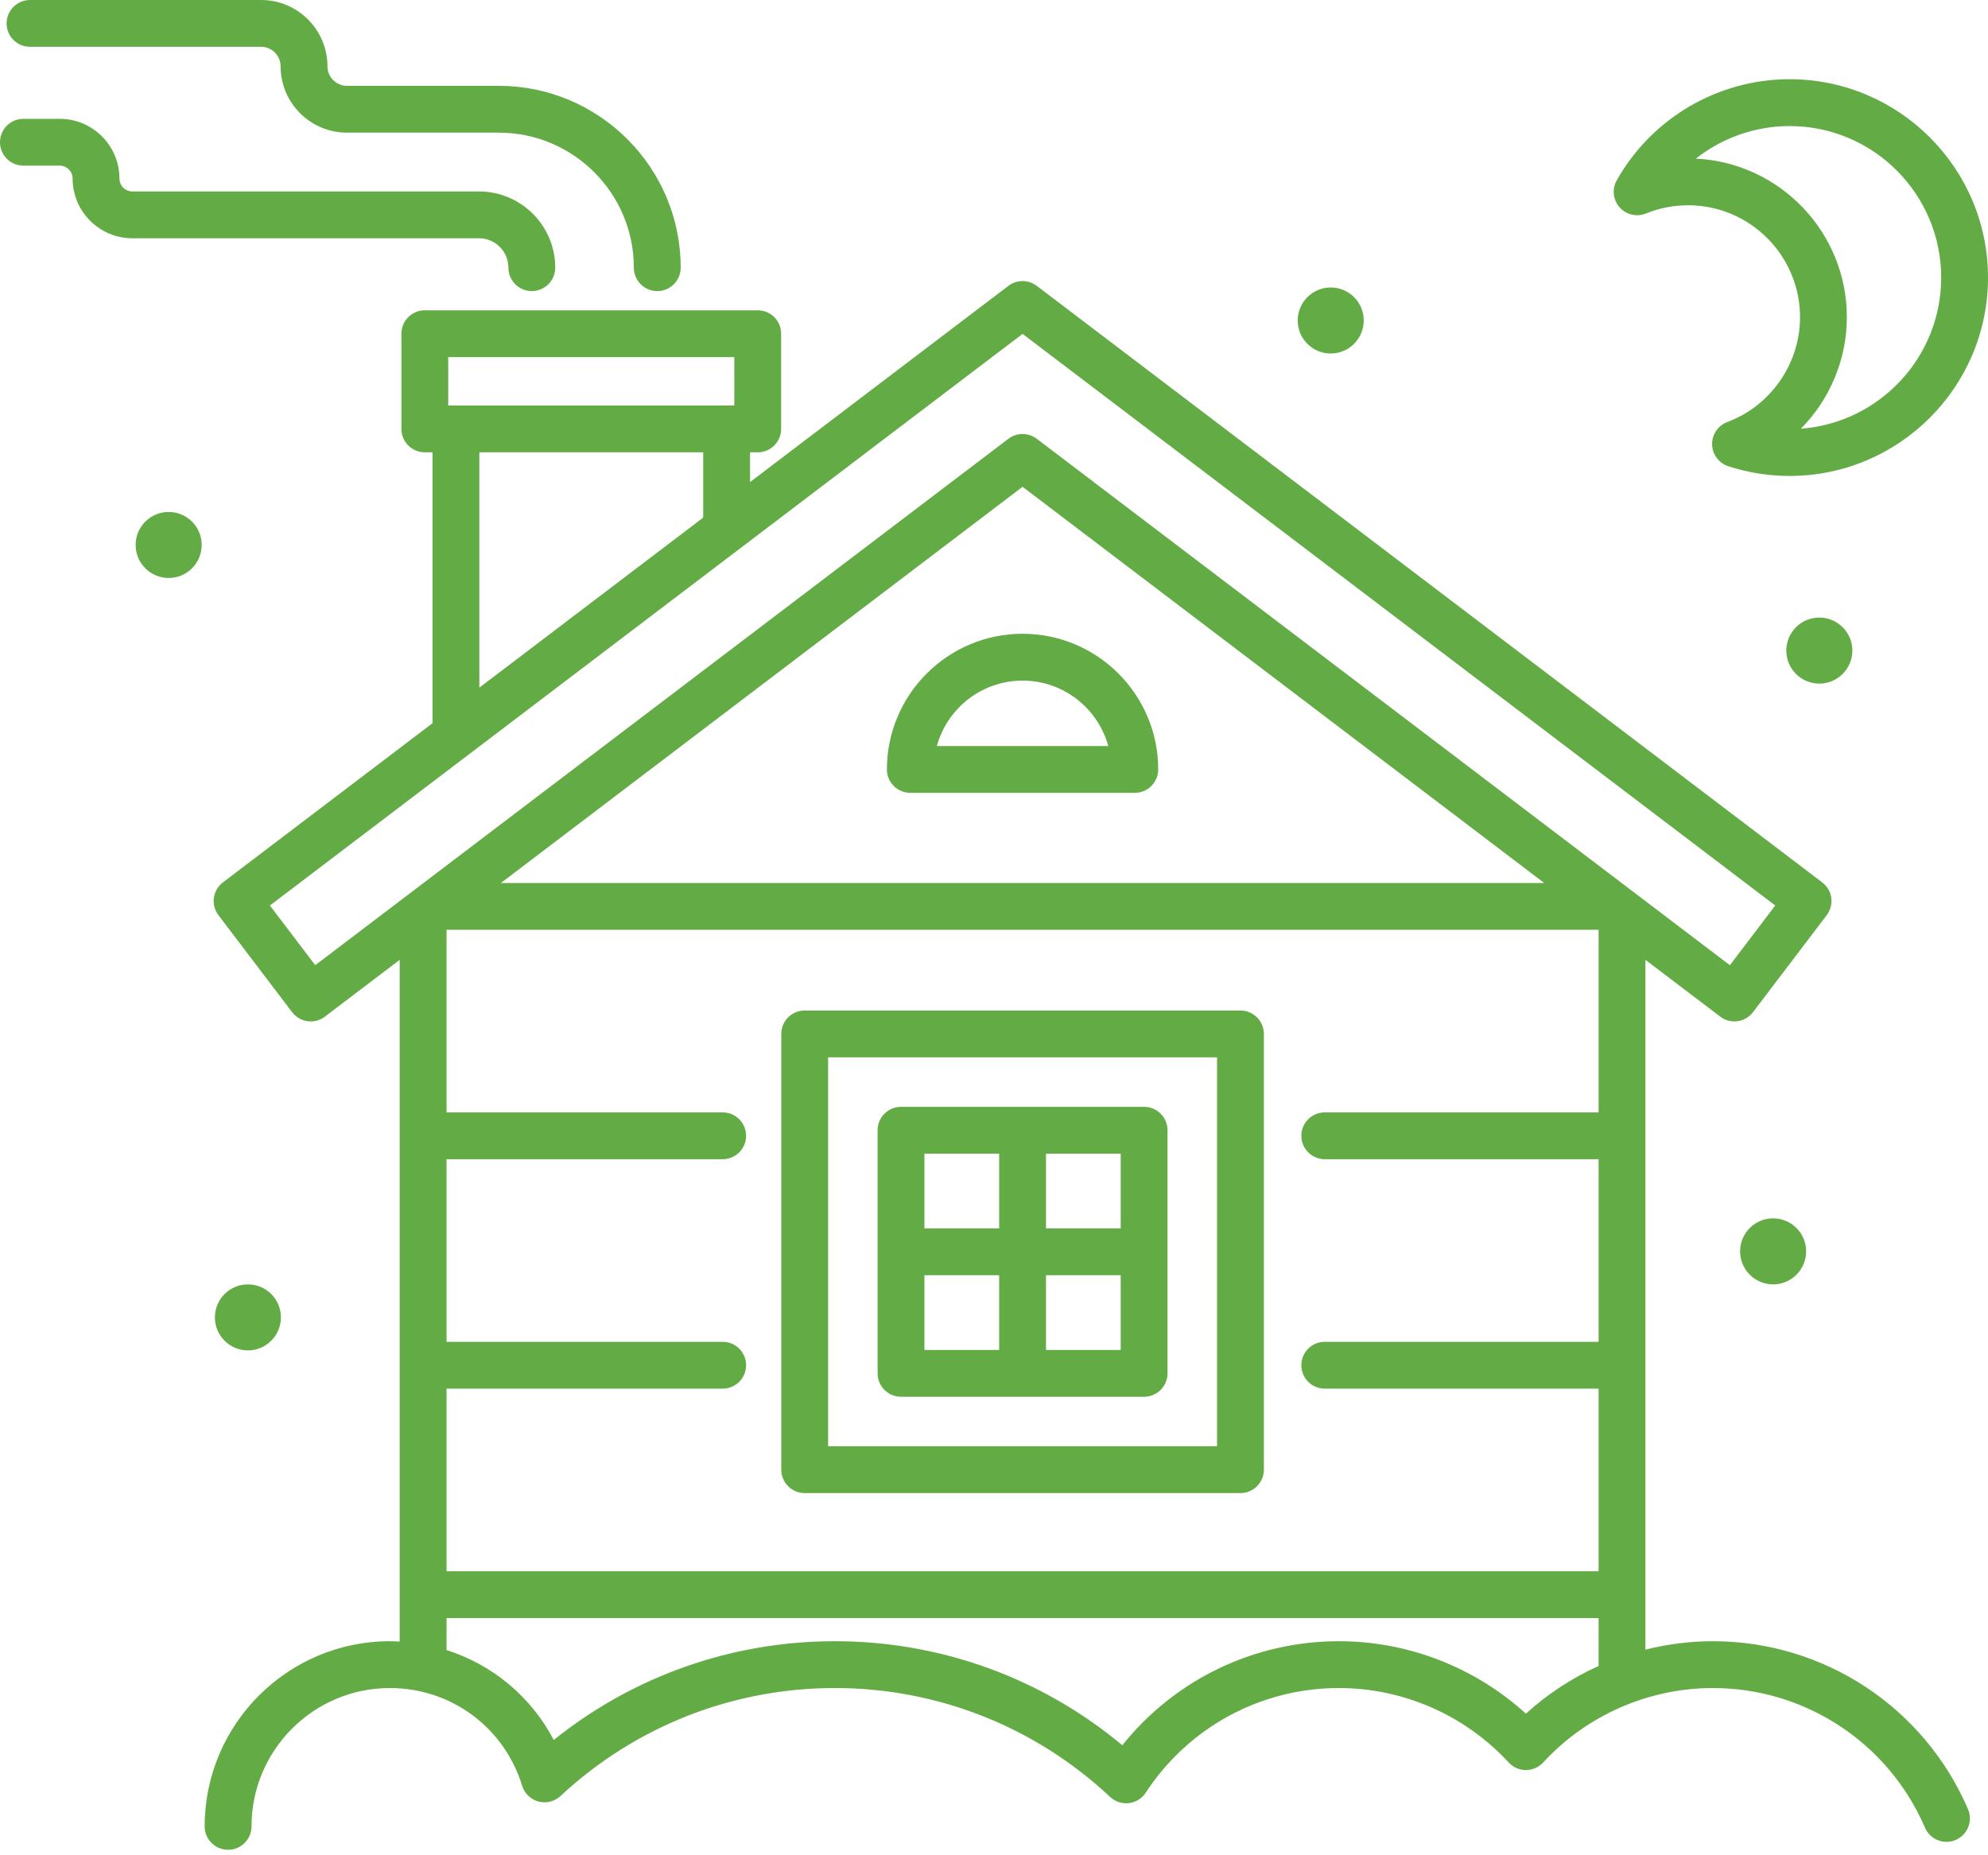 <svg width="60" height="56" viewBox="0 0 60 56" fill="none" xmlns="http://www.w3.org/2000/svg">
<path d="M51.697 49.539C51.005 49.539 50.322 49.627 49.66 49.794V28.971L51.918 30.686C52.229 30.923 52.672 30.862 52.908 30.551L55.132 27.624C55.245 27.474 55.295 27.286 55.269 27.101C55.244 26.915 55.146 26.747 54.996 26.634L31.29 8.628C31.037 8.436 30.687 8.436 30.435 8.628L22.637 14.551V13.653H22.868C23.259 13.653 23.575 13.337 23.575 12.947V10.072C23.575 9.682 23.259 9.366 22.868 9.366H12.822C12.431 9.366 12.115 9.682 12.115 10.072V12.947C12.115 13.337 12.431 13.653 12.822 13.653H13.053V21.83L6.728 26.634C6.579 26.747 6.481 26.915 6.455 27.101C6.43 27.286 6.48 27.475 6.593 27.624L8.816 30.551C8.955 30.734 9.166 30.831 9.38 30.831C9.529 30.831 9.679 30.784 9.806 30.686L12.063 28.972V49.549C11.965 49.544 11.866 49.539 11.767 49.539C8.685 49.539 6.177 52.046 6.177 55.128C6.177 55.518 6.494 55.834 6.884 55.834C7.274 55.834 7.591 55.518 7.591 55.128C7.591 52.825 9.464 50.952 11.767 50.952C13.614 50.952 15.218 52.138 15.759 53.902C15.83 54.135 16.017 54.315 16.252 54.378C16.487 54.44 16.738 54.378 16.916 54.212C19.172 52.11 22.112 50.952 25.195 50.952C28.294 50.952 31.245 52.12 33.504 54.239C33.657 54.382 33.864 54.451 34.072 54.426C34.279 54.401 34.465 54.286 34.579 54.111C35.873 52.133 38.053 50.952 40.411 50.952C42.351 50.952 44.218 51.771 45.534 53.2C45.668 53.345 45.856 53.428 46.054 53.428C46.251 53.428 46.44 53.345 46.574 53.2C47.89 51.771 49.757 50.952 51.697 50.952C54.483 50.952 56.996 52.606 58.098 55.167C58.252 55.525 58.667 55.691 59.026 55.537C59.385 55.382 59.55 54.967 59.396 54.608C58.071 51.529 55.049 49.539 51.697 49.539ZM13.477 41.915H21.812C22.202 41.915 22.518 41.599 22.518 41.208C22.518 40.818 22.202 40.502 21.812 40.502H13.477V34.99H21.812C22.202 34.99 22.518 34.674 22.518 34.284C22.518 33.893 22.202 33.577 21.812 33.577H13.477V28.066H48.247V33.577H39.983C39.592 33.577 39.276 33.893 39.276 34.284C39.276 34.674 39.592 34.99 39.983 34.99H48.247V40.502H39.983C39.592 40.502 39.276 40.818 39.276 41.208C39.276 41.599 39.592 41.915 39.983 41.915H48.247V47.427H13.477V41.915ZM15.117 26.653L30.862 14.694L46.607 26.653H15.117ZM13.528 10.779H22.162V12.24H21.93H13.76H13.528V10.779H13.528ZM14.467 13.653H21.223V15.624L14.467 20.756V13.653ZM9.514 29.134L8.146 27.332L30.862 10.078L53.579 27.332L52.21 29.134L31.29 13.244C31.037 13.053 30.687 13.053 30.435 13.244L9.514 29.134ZM46.054 51.726C44.518 50.328 42.499 49.539 40.411 49.539C37.847 49.539 35.458 50.699 33.873 52.679C31.439 50.648 28.387 49.539 25.195 49.539C22.09 49.539 19.114 50.591 16.713 52.52C16.029 51.213 14.864 50.247 13.477 49.806V48.84H48.247V50.286C47.45 50.647 46.708 51.13 46.054 51.726Z" fill="#63AC45"/>
<path d="M49.677 6.444C50.082 6.279 50.51 6.196 50.949 6.196C52.811 6.196 54.327 7.711 54.327 9.574C54.327 10.976 53.445 12.248 52.132 12.739C51.851 12.844 51.667 13.116 51.673 13.416C51.68 13.717 51.876 13.98 52.162 14.073C52.76 14.267 53.383 14.366 54.013 14.366C57.314 14.366 60 11.68 60 8.379C60 5.077 57.314 2.391 54.013 2.391C51.855 2.391 49.856 3.56 48.795 5.443C48.647 5.704 48.681 6.031 48.88 6.256C49.079 6.482 49.398 6.557 49.677 6.444ZM54.013 3.805C56.535 3.805 58.587 5.856 58.587 8.379C58.587 10.786 56.718 12.765 54.354 12.94C55.221 12.059 55.74 10.855 55.74 9.574C55.74 7.01 53.716 4.91 51.182 4.788C51.977 4.162 52.971 3.805 54.013 3.805Z" fill="#63AC45"/>
<path d="M37.438 30.502H24.286C23.896 30.502 23.58 30.819 23.58 31.209V44.361C23.58 44.751 23.896 45.068 24.286 45.068H37.438C37.828 45.068 38.145 44.751 38.145 44.361V31.209C38.145 30.819 37.828 30.502 37.438 30.502ZM36.732 43.654H24.993V31.916H36.732V43.654Z" fill="#63AC45"/>
<path d="M27.194 42.16H34.531C34.921 42.16 35.237 41.844 35.237 41.453V34.116C35.237 33.726 34.921 33.409 34.531 33.409H27.194C26.803 33.409 26.487 33.726 26.487 34.116V41.453C26.487 41.844 26.803 42.16 27.194 42.16ZM27.9 38.491H30.156V40.747H27.9V38.491ZM31.569 40.747V38.492H33.824V40.747H31.569ZM33.824 37.078H31.569V34.823H33.824V37.078ZM30.156 34.823V37.078H27.9V34.823H30.156Z" fill="#63AC45"/>
<path d="M0.906 1.413H7.881C8.205 1.413 8.469 1.677 8.469 2.002C8.469 3.106 9.367 4.004 10.471 4.004H15.055C17.302 4.004 19.13 5.832 19.13 8.08C19.13 8.47 19.447 8.787 19.837 8.787C20.227 8.787 20.544 8.47 20.544 8.08C20.544 5.053 18.081 2.591 15.055 2.591H10.471C10.147 2.591 9.883 2.326 9.883 2.002C9.883 0.898 8.985 0 7.881 0H0.906C0.516 0 0.199 0.316 0.199 0.707C0.199 1.097 0.516 1.413 0.906 1.413Z" fill="#63AC45"/>
<path d="M15.344 8.08C15.344 8.47 15.661 8.786 16.051 8.786C16.441 8.786 16.758 8.47 16.758 8.08C16.758 6.811 15.725 5.779 14.457 5.779H3.995C3.78 5.779 3.605 5.604 3.605 5.39C3.605 4.396 2.797 3.587 1.803 3.587H0.707C0.316 3.587 0 3.903 0 4.294C0 4.684 0.316 5 0.707 5H1.803C2.017 5 2.192 5.175 2.192 5.39C2.192 6.384 3.001 7.192 3.995 7.192H14.457C14.946 7.192 15.344 7.59 15.344 8.08Z" fill="#63AC45"/>
<path d="M26.768 23.224C26.768 23.615 27.084 23.931 27.474 23.931H34.25C34.64 23.931 34.956 23.615 34.956 23.224C34.956 20.967 33.12 19.13 30.862 19.13C28.605 19.13 26.768 20.967 26.768 23.224ZM33.449 22.518H28.276C28.587 21.381 29.628 20.544 30.862 20.544C32.096 20.544 33.138 21.381 33.449 22.518Z" fill="#63AC45"/>
<path d="M5.091 17.446C5.641 17.446 6.087 17 6.087 16.449C6.087 15.899 5.641 15.453 5.091 15.453C4.54 15.453 4.094 15.899 4.094 16.449C4.094 17 4.54 17.446 5.091 17.446Z" fill="#63AC45"/>
<path d="M7.482 40.761C8.032 40.761 8.478 40.315 8.478 39.764C8.478 39.214 8.032 38.768 7.482 38.768C6.932 38.768 6.486 39.214 6.486 39.764C6.486 40.315 6.932 40.761 7.482 40.761Z" fill="#63AC45"/>
<path d="M40.163 10.67C40.713 10.67 41.159 10.224 41.159 9.674C41.159 9.124 40.713 8.677 40.163 8.677C39.613 8.677 39.166 9.124 39.166 9.674C39.166 10.224 39.613 10.67 40.163 10.67Z" fill="#63AC45"/>
<path d="M54.909 20.634C55.459 20.634 55.906 20.188 55.906 19.637C55.906 19.087 55.459 18.641 54.909 18.641C54.359 18.641 53.913 19.087 53.913 19.637C53.913 20.188 54.359 20.634 54.909 20.634Z" fill="#63AC45"/>
<path d="M53.514 38.768C54.065 38.768 54.511 38.322 54.511 37.772C54.511 37.221 54.065 36.775 53.514 36.775C52.964 36.775 52.518 37.221 52.518 37.772C52.518 38.322 52.964 38.768 53.514 38.768Z" fill="#63AC45"/>
</svg>
